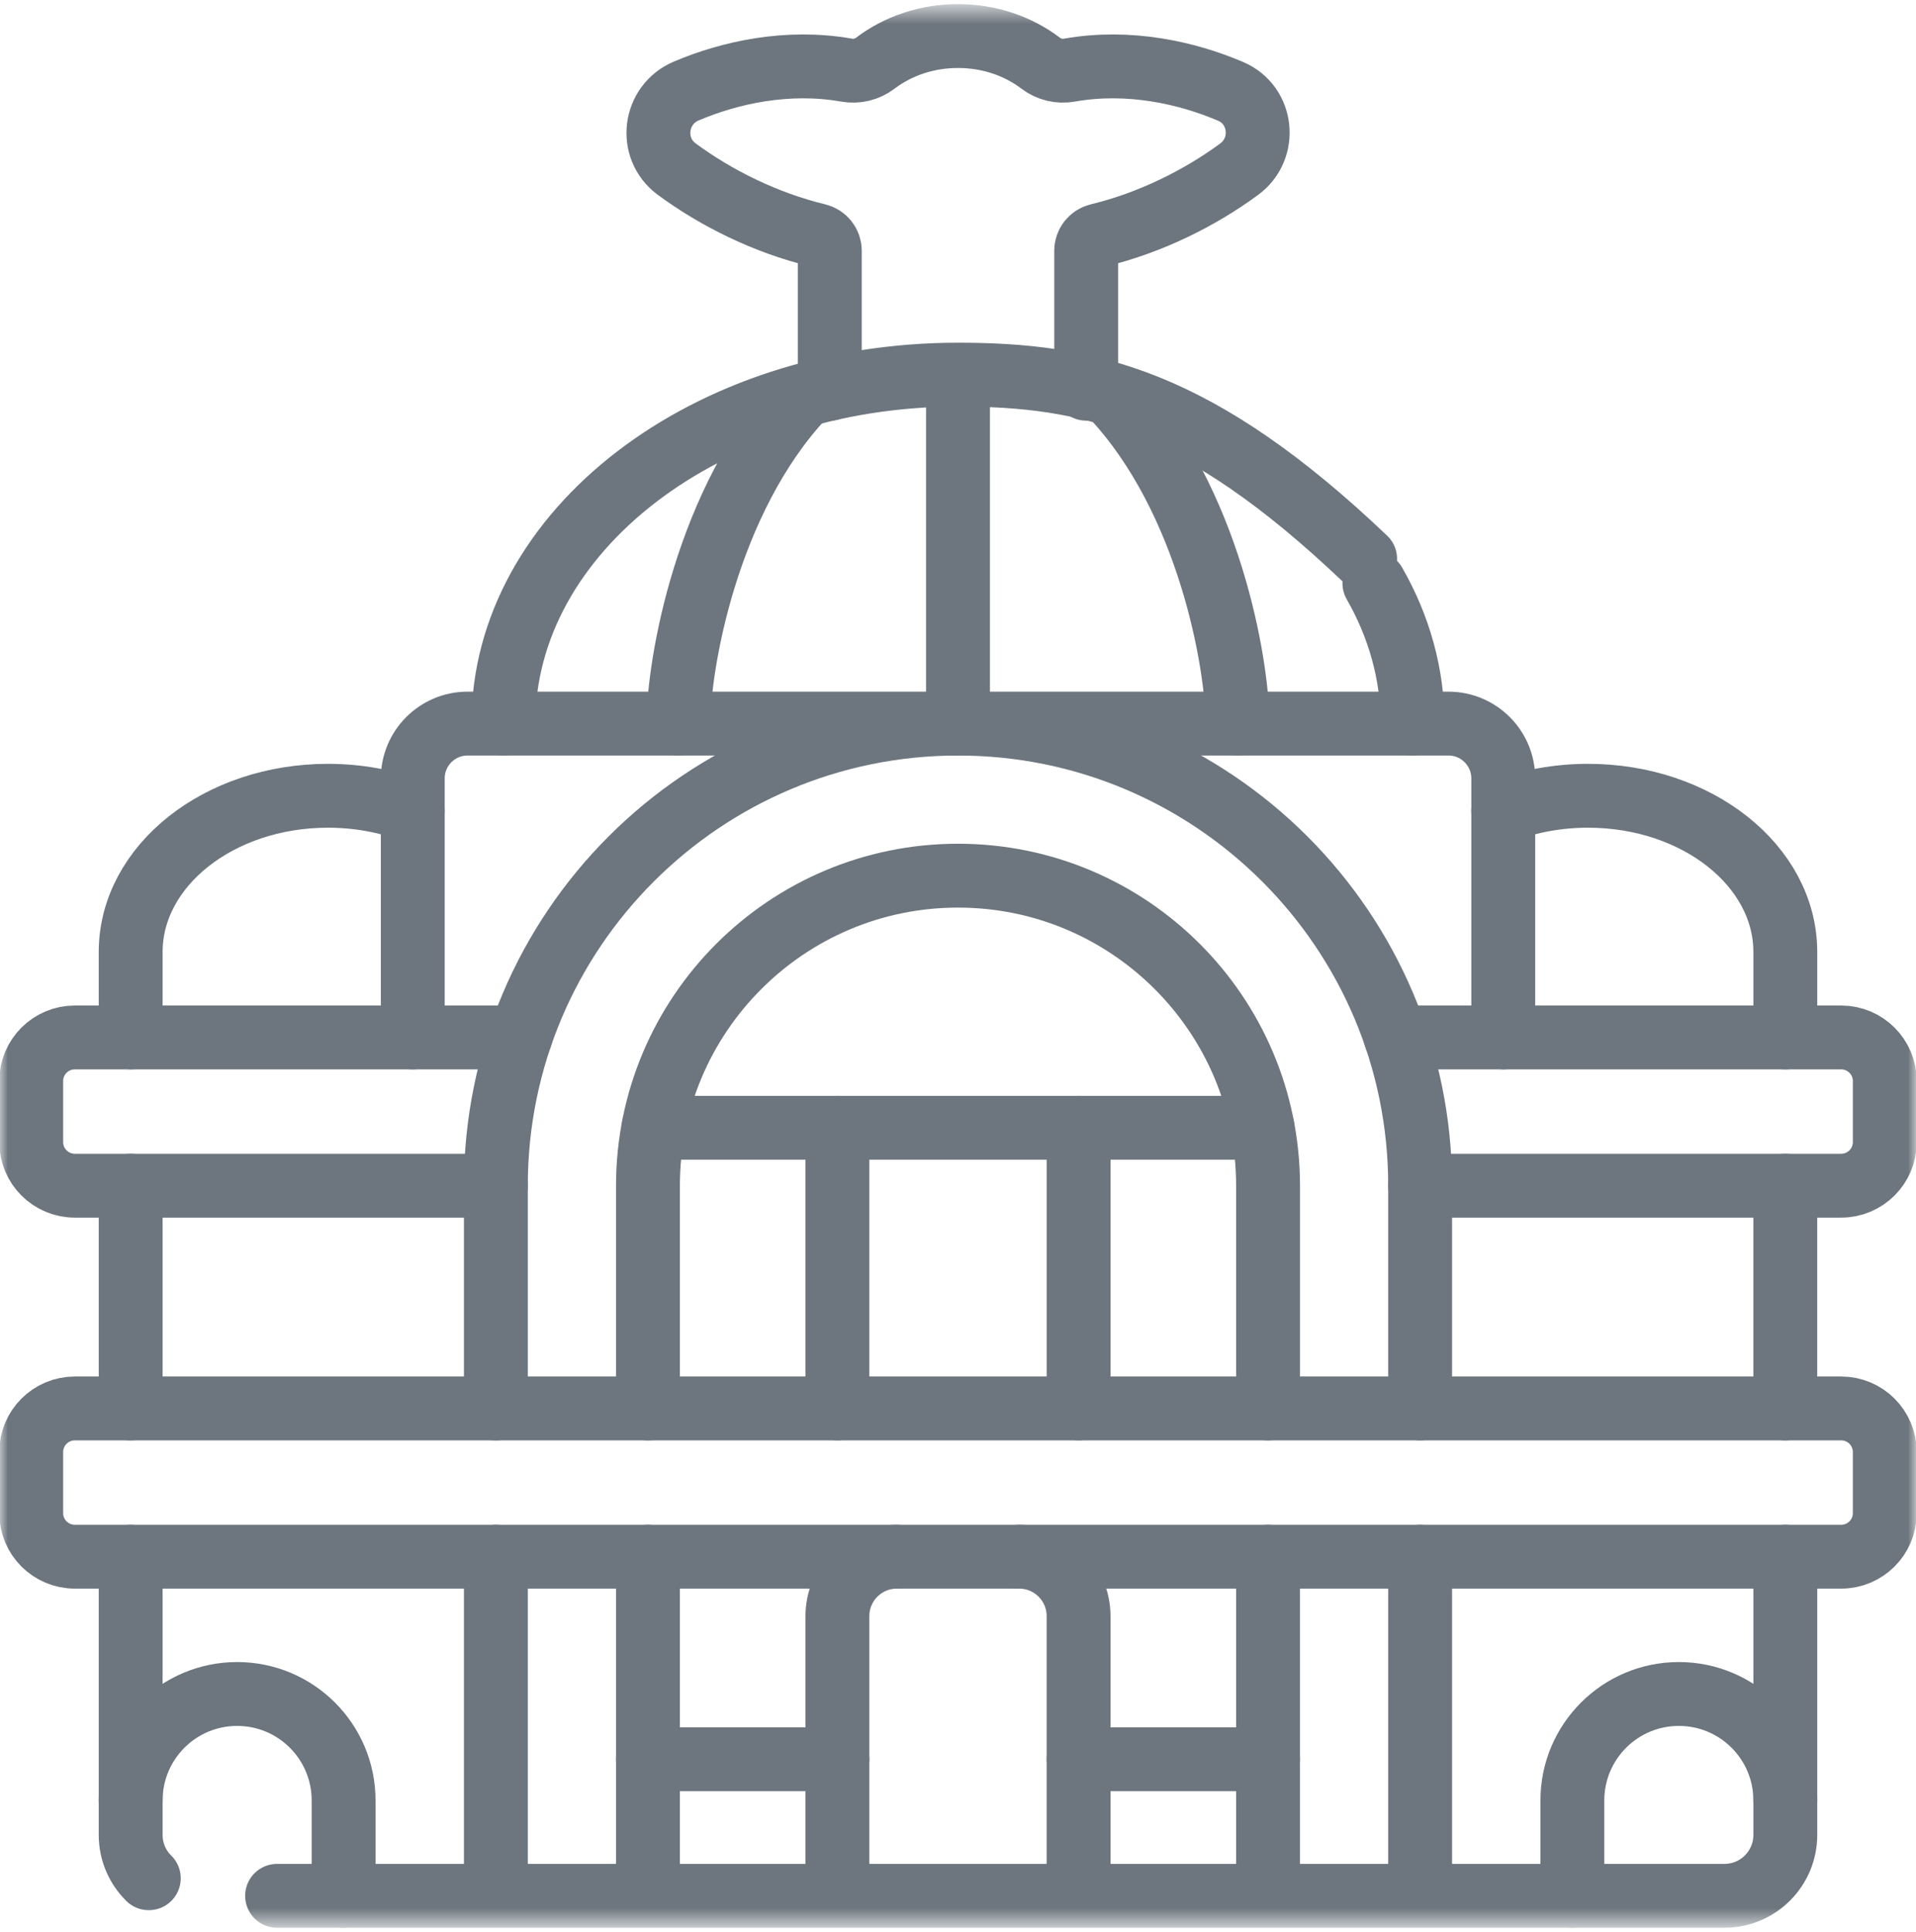 <svg width="120" height="121" viewBox="0 0 120 121" fill="none" xmlns="http://www.w3.org/2000/svg">
<mask id="mask0_5762_71382" style="mask-type:luminance" maskUnits="userSpaceOnUse" x="0" y="0" width="120" height="121">
<path d="M0 0.5H120V120.5H0V0.5Z" fill="white"/>
</mask>
<g mask="url(#mask0_5762_71382)">
<path d="M115.314 97.501H4.686C3.178 97.501 1.955 96.278 1.955 94.771V90.947C1.955 89.439 3.178 88.216 4.686 88.216H115.314C116.822 88.216 118.044 89.439 118.044 90.947V94.771C118.044 96.278 116.822 97.501 115.314 97.501Z" stroke="#6D767E" stroke-width="4" stroke-miterlimit="10" stroke-linecap="round" stroke-linejoin="round"/>
<path d="M40.582 97.501V118.697" stroke="#6D767E" stroke-width="4" stroke-miterlimit="10" stroke-linecap="round" stroke-linejoin="round"/>
<path d="M31.057 118.697V97.501" stroke="#6D767E" stroke-width="4" stroke-miterlimit="10" stroke-linecap="round" stroke-linejoin="round"/>
<path d="M79.418 97.501V118.697" stroke="#6D767E" stroke-width="4" stroke-miterlimit="10" stroke-linecap="round" stroke-linejoin="round"/>
<path d="M88.943 118.697V97.501" stroke="#6D767E" stroke-width="4" stroke-miterlimit="10" stroke-linecap="round" stroke-linejoin="round"/>
<path d="M31.057 88.216V74.264C31.057 58.279 44.015 45.321 60 45.321C75.985 45.321 88.943 58.279 88.943 74.264V88.216" stroke="#6D767E" stroke-width="4" stroke-miterlimit="10" stroke-linecap="round" stroke-linejoin="round"/>
<path d="M79.419 88.216V74.264C79.419 63.539 70.725 54.846 60 54.846C49.276 54.846 40.582 63.539 40.582 74.264V88.216" stroke="#6D767E" stroke-width="4" stroke-miterlimit="10" stroke-linecap="round" stroke-linejoin="round"/>
<path d="M17.354 118.742H108.001C110.107 118.742 111.815 117.035 111.815 114.928V97.501" stroke="#6D767E" stroke-width="4" stroke-miterlimit="10" stroke-linecap="round" stroke-linejoin="round"/>
<path d="M8.184 97.501V114.928C8.184 115.991 8.618 116.951 9.319 117.643" stroke="#6D767E" stroke-width="4" stroke-miterlimit="10" stroke-linecap="round" stroke-linejoin="round"/>
<path d="M111.814 88.216V74.264" stroke="#6D767E" stroke-width="4" stroke-miterlimit="10" stroke-linecap="round" stroke-linejoin="round"/>
<path d="M8.184 74.264V88.216" stroke="#6D767E" stroke-width="4" stroke-miterlimit="10" stroke-linecap="round" stroke-linejoin="round"/>
<path d="M32.578 64.979H4.686C3.178 64.979 1.955 66.202 1.955 67.709V71.533C1.955 73.041 3.178 74.264 4.686 74.264H31.056" stroke="#6D767E" stroke-width="4" stroke-miterlimit="10" stroke-linecap="round" stroke-linejoin="round"/>
<path d="M87.422 64.979H115.314C116.822 64.979 118.045 66.202 118.045 67.709V71.533C118.045 73.041 116.822 74.264 115.314 74.264H88.943" stroke="#6D767E" stroke-width="4" stroke-miterlimit="10" stroke-linecap="round" stroke-linejoin="round"/>
<path d="M94.15 64.979V48.755C94.15 46.858 92.612 45.321 90.716 45.321H29.286C27.389 45.321 25.852 46.858 25.852 48.755V64.979" stroke="#6D767E" stroke-width="4" stroke-miterlimit="10" stroke-linecap="round" stroke-linejoin="round"/>
<path d="M40.926 70.636H79.075" stroke="#6D767E" stroke-width="4" stroke-miterlimit="10" stroke-linecap="round" stroke-linejoin="round"/>
<path d="M52.447 70.636V88.216" stroke="#6D767E" stroke-width="4" stroke-miterlimit="10" stroke-linecap="round" stroke-linejoin="round"/>
<path d="M67.553 70.636V88.216" stroke="#6D767E" stroke-width="4" stroke-miterlimit="10" stroke-linecap="round" stroke-linejoin="round"/>
<path d="M67.552 118.697V101.225C67.552 99.168 65.885 97.501 63.828 97.501" stroke="#6D767E" stroke-width="4" stroke-miterlimit="10" stroke-linecap="round" stroke-linejoin="round"/>
<path d="M56.171 97.501C54.115 97.501 52.447 99.168 52.447 101.225V118.697" stroke="#6D767E" stroke-width="4" stroke-miterlimit="10" stroke-linecap="round" stroke-linejoin="round"/>
<path d="M79.418 110.189H67.553" stroke="#6D767E" stroke-width="4" stroke-miterlimit="10" stroke-linecap="round" stroke-linejoin="round"/>
<path d="M52.448 110.189H40.582" stroke="#6D767E" stroke-width="4" stroke-miterlimit="10" stroke-linecap="round" stroke-linejoin="round"/>
<path d="M21.52 118.742V112.769C21.52 109.086 18.535 106.1 14.852 106.1C11.169 106.1 8.184 109.086 8.184 112.769" stroke="#6D767E" stroke-width="4" stroke-miterlimit="10" stroke-linecap="round" stroke-linejoin="round"/>
<path d="M98.478 118.742V112.769C98.478 109.086 101.464 106.1 105.147 106.1C108.83 106.1 111.815 109.086 111.815 112.769" stroke="#6D767E" stroke-width="4" stroke-miterlimit="10" stroke-linecap="round" stroke-linejoin="round"/>
<path d="M25.85 50.792C24.24 50.183 22.439 49.842 20.537 49.842C13.714 49.842 8.184 54.224 8.184 59.631V64.979" stroke="#6D767E" stroke-width="4" stroke-miterlimit="10" stroke-linecap="round" stroke-linejoin="round"/>
<path d="M94.148 50.792C95.758 50.183 97.559 49.842 99.461 49.842C106.284 49.842 111.815 54.224 111.815 59.631V64.979" stroke="#6D767E" stroke-width="4" stroke-miterlimit="10" stroke-linecap="round" stroke-linejoin="round"/>
<path d="M85.499 35C74.999 25 68.108 23.465 60 23.465C44.275 23.465 31.527 33.25 31.527 45.321" stroke="#6D767E" stroke-width="4" stroke-miterlimit="10" stroke-linecap="round" stroke-linejoin="round"/>
<path d="M88.471 45.321C88.471 42.197 87.618 39.227 86.08 36.54" stroke="#6D767E" stroke-width="4" stroke-miterlimit="10" stroke-linecap="round" stroke-linejoin="round"/>
<path d="M68.028 24.347V15.705C68.028 15.248 68.34 14.851 68.784 14.743C72.059 13.953 75.16 12.401 77.613 10.595C79.364 9.306 79.079 6.583 77.081 5.726C74.362 4.561 70.713 3.732 66.974 4.393C66.338 4.505 65.691 4.348 65.177 3.957C63.782 2.897 61.975 2.258 60 2.258C58.024 2.258 56.217 2.897 54.823 3.957C54.308 4.348 53.661 4.505 53.025 4.393C49.315 3.737 45.694 4.548 42.981 5.7C40.952 6.561 40.612 9.289 42.388 10.596C44.84 12.402 47.941 13.954 51.215 14.743C51.659 14.851 51.971 15.248 51.971 15.705V24.347" stroke="#6D767E" stroke-width="4" stroke-miterlimit="10" stroke-linecap="round" stroke-linejoin="round"/>
<path d="M42.492 45.321C42.492 41.663 44.234 31.318 50.312 24.828" stroke="#6D767E" stroke-width="4" stroke-miterlimit="10" stroke-linecap="round" stroke-linejoin="round"/>
<path d="M77.507 45.321C77.507 41.663 75.765 31.318 69.688 24.828" stroke="#6D767E" stroke-width="4" stroke-miterlimit="10" stroke-linecap="round" stroke-linejoin="round"/>
<path d="M60 23.7V45.321" stroke="#6D767E" stroke-width="4" stroke-miterlimit="10" stroke-linecap="round" stroke-linejoin="round"/>
</g>
</svg>
